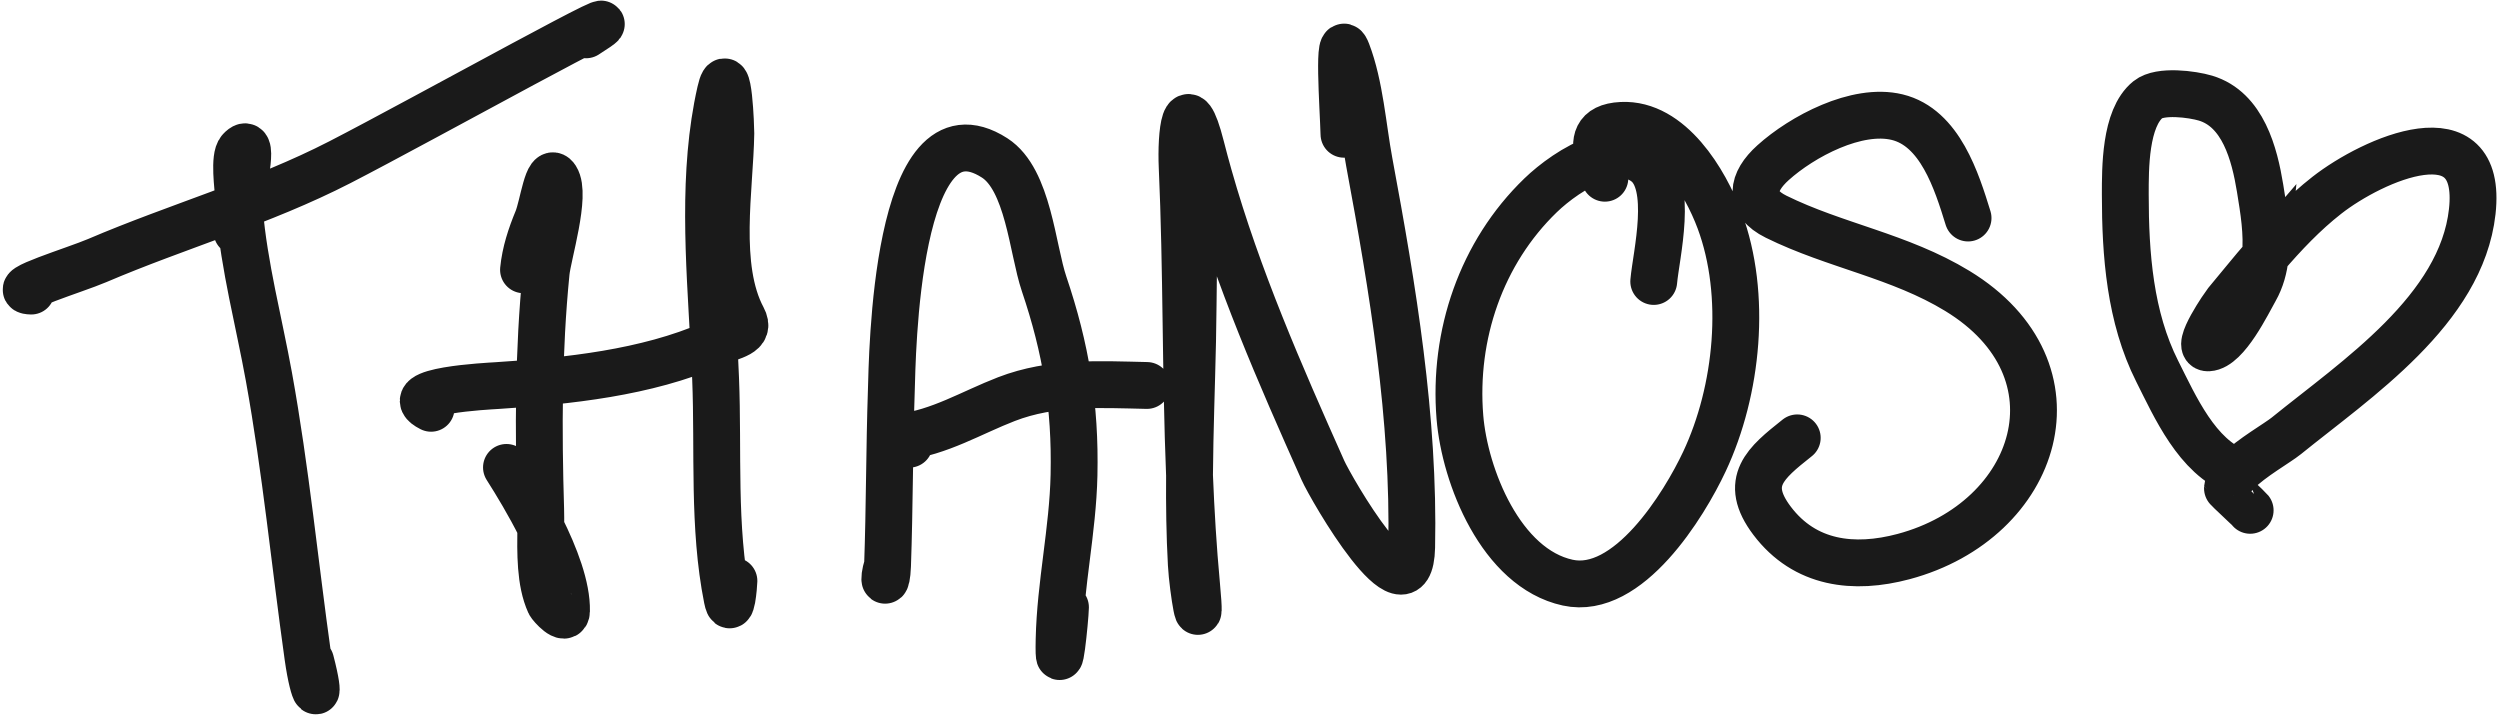 <svg width="427" height="123" viewBox="0 0 427 123" fill="none" xmlns="http://www.w3.org/2000/svg">
<path d="M40.467 39.566C40.5 38.628 40.67 37.361 40.896 35.965M40.896 35.965C41.787 30.452 43.533 22.922 41.011 25.639C39.901 26.833 40.668 32.163 40.723 33.329C40.764 34.208 40.823 35.086 40.896 35.965ZM40.896 35.965C41.691 45.484 44.237 55.003 45.93 64.35C48.812 80.263 50.348 96.24 52.591 112.19C53.611 119.442 54.962 120.176 53.06 112.927M5.339 49.714C1.203 49.625 12.799 46.129 16.603 44.504C30.411 38.605 44.623 34.606 58.056 27.705C72.093 20.493 113.418 -2.518 100.102 5.949M89.415 46.08C89.709 43.106 90.643 40.276 91.782 37.525C92.772 35.134 93.577 28.259 94.966 30.443C96.769 33.28 93.584 43.517 93.284 46.527C91.949 59.933 91.939 73.537 92.347 86.991C92.377 87.956 92.372 88.99 92.363 90.063M92.363 90.063C92.325 94.382 92.206 99.341 93.879 103.023C94.076 103.457 96.715 106.409 96.759 104.359C96.847 100.303 94.826 94.998 92.363 90.063ZM92.363 90.063C90.411 86.151 88.18 82.473 86.503 79.834M73.631 69.737C67.648 66.727 83.411 65.952 84.866 65.859C96.996 65.086 110.37 63.678 121.625 58.776C121.726 58.732 121.828 58.689 121.929 58.647M121.929 58.647C125.203 57.291 128.317 57.049 126.872 54.344C122.19 45.583 124.693 32.143 124.829 22.725C124.837 22.179 124.442 9.498 123.043 15.656C119.918 29.411 121.145 44.454 121.929 58.647ZM121.929 58.647C122.041 60.673 122.144 62.682 122.224 64.668C122.724 77.081 121.752 89.966 124.199 102.225C124.889 105.679 125.34 99.9 125.355 99.219M151.595 96.515C150.605 99.654 151.465 100.243 151.592 96.636C151.946 86.626 151.903 76.601 152.243 66.591C152.411 61.608 152.812 15.993 169.888 26.974C175.64 30.673 176.33 42.571 178.331 48.489C182.069 59.549 183.697 69.357 183.442 81.144C183.237 90.582 181.098 99.816 180.895 109.21C180.715 117.516 181.939 105.775 181.983 103.718M155.314 75.869C153.183 75.269 150.354 75.052 154.008 74.629C160.431 73.884 165.981 70.452 171.905 68.168C179.713 65.157 187.719 65.662 195.894 65.839M206.486 30.068L206.484 30.065M206.484 30.065C204.633 27.048 204.394 31.68 204.299 33.112C203.747 41.456 203.875 49.893 203.694 58.25C203.529 65.881 203.23 73.54 203.17 81.192M206.484 30.065C206.015 28.41 205.566 26.745 205.14 25.07C202.478 14.616 201.661 22.891 201.914 28.515C202.704 46.098 202.461 63.635 203.17 81.192M206.484 30.065C211.406 47.433 218.586 63.811 225.943 80.306C227.324 83.402 240.823 106.843 241.112 93.483C241.589 71.443 237.881 49.273 233.87 27.692C232.753 21.678 232.296 14.639 230.096 8.883C228.422 4.506 229.416 18.247 229.549 22.931M203.17 81.192C203.131 86.256 203.197 91.317 203.475 96.365C203.722 100.837 205.312 109.98 204.37 99.839C203.792 93.619 203.422 87.404 203.17 81.192ZM282.458 48.077C282.851 43.57 285.915 31.466 281.078 27.805C278.76 26.051 275.868 26.122 273.017 27.065M273.017 27.065C269.13 28.35 265.318 31.254 263.141 33.356C252.988 43.158 248.212 57.239 249.351 71.239C250.17 81.307 256.363 97.03 267.769 99.515C278.109 101.768 287.645 86.232 291.126 78.809C296.801 66.706 298.433 50.35 293.713 37.654C291.248 31.023 285.294 21.007 276.974 21.414C272.457 21.634 272.281 24.224 273.017 27.065ZM273.017 27.065C273.31 28.195 273.747 29.366 274.112 30.442M336.146 37.239L336.142 37.228C334.216 31.003 331.364 21.786 324.034 20.008C317.138 18.335 307.79 23.327 302.836 27.791C299.189 31.078 298.532 34.631 303.364 37.014C313.43 41.98 324.458 43.691 334.301 49.684C356.503 63.203 348.231 88.885 325.137 95.06C316.658 97.327 308.266 96.359 302.664 88.937C297.613 82.247 301.642 79.035 306.842 74.89L306.97 74.788M382.147 80.621C382.142 80.62 382.138 80.618 382.133 80.616M382.133 80.616C375.245 78.024 371.516 69.492 368.453 63.414C363.791 54.16 363 43.463 363 33.24C363 28.862 362.925 20.186 366.878 17.002C368.928 15.35 374.453 16.087 376.694 16.759C383.109 18.684 385.079 26.335 386.025 32.149C386.617 35.792 387.316 39.9 386.912 43.739M382.133 80.616C384.576 78.148 388.965 75.691 390.508 74.441C402.473 64.75 420.395 52.911 422.258 36.148C424.191 18.752 405.284 27.206 397.416 33.361C393.53 36.401 390.135 39.993 386.912 43.739M382.133 80.616C381.192 81.568 380.539 82.522 380.45 83.409C380.442 83.49 383.984 86.735 384.328 87.165M386.912 43.739C386.699 45.762 386.179 47.711 385.176 49.478C383.922 51.687 380.274 59.252 377.178 59.415C374.72 59.544 380.134 51.868 380.208 51.781C382.433 49.118 384.629 46.39 386.912 43.739Z" stroke="#1A1A1A" stroke-width="8" stroke-linecap="round"/>
</svg>
